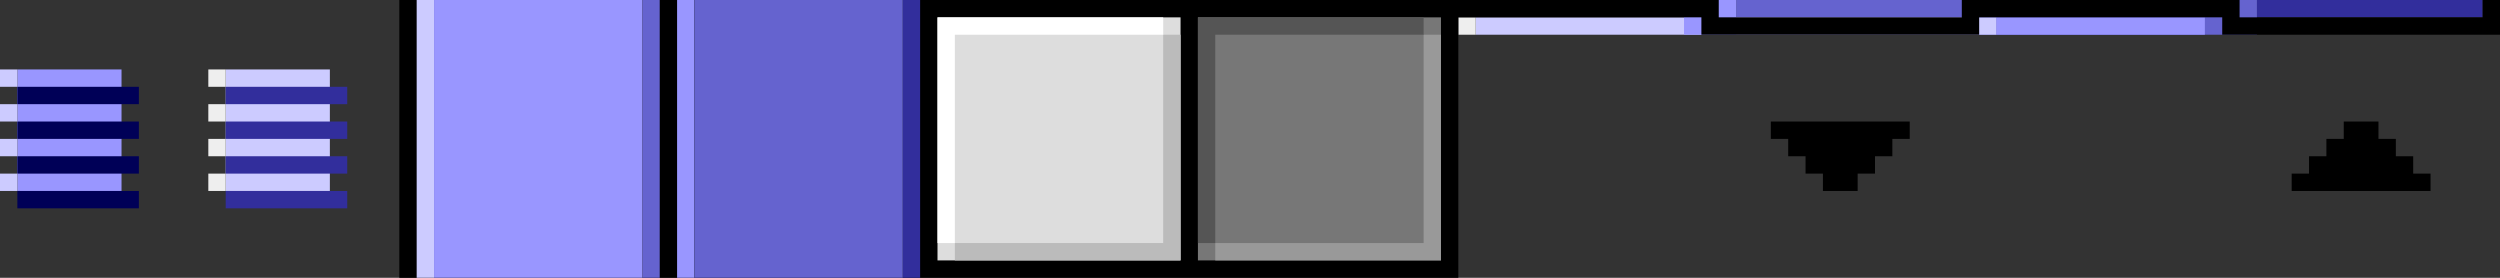 <svg shape-rendering="optimizeSpeed" xmlns="http://www.w3.org/2000/svg" xmlns:xlink="http://www.w3.org/1999/xlink" x="0px" y="0px" width="144px" height="16px" viewBox="0 0 144 16">
<rect x="0" y="0" width="144" height="16" fill="#333333" stroke="none"/>
<style type="text/css">
	.a{fill:#6563CF}
	.b{fill:#CCCBFF}
	.c{fill:#9996FF}
	.d{fill:#322E9C}
	.e{fill:#EEEEEE}
	.f{fill:#000057}
</style>
<rect x="100" class="a" width="30" height="2"/>
<rect x="85" y="1" class="b" width="30" height="1"/>
<rect x="1" y="4" class="c" width="6" height="7"/>
<polygon points="135,7 137,7 137,8 138,8 138,9 139,9 139,10 140,10 140,11 132,11 132,10 133,10 133,9 134,9 134,8 135,8 "/>
<rect x="130" class="d" width="13" height="1"/>
<rect x="115" y="1" class="c" width="12" height="1"/>
<polygon points="102,7 110,7 110,8 109,8 109,9 108,9 108,10 107,10 107,11 105,11 105,10 104,10 104,9 103,9 103,8 102,8 "/>
<rect x="97" class="c" width="3" height="2"/>
<rect x="84" y="1" class="e" width="1" height="1"/>
<rect x="13" y="4" class="b" width="6" height="7"/>
<rect x="13" y="5" class="d" width="7" height="1"/>
<rect x="13" y="7" class="d" width="7" height="1"/>
<rect x="13" y="9" class="d" width="7" height="1"/>
<rect x="13" y="11" class="d" width="7" height="1"/>
<rect x="12" y="4" class="e" width="1" height="1"/>
<rect x="12" y="6" class="e" width="1" height="1"/>
<rect x="12" y="8" class="e" width="1" height="1"/>
<rect x="12" y="10" class="e" width="1" height="1"/>
<rect x="1" y="5" class="f" width="7" height="1"/>
<rect x="1" y="7" class="f" width="7" height="1"/>
<rect x="1" y="9" class="f" width="7" height="1"/>
<rect x="1" y="11" class="f" width="7" height="1"/>
<rect y="4" class="b" width="1" height="1"/>
<rect y="6" class="b" width="1" height="1"/>
<rect y="8" class="b" width="1" height="1"/>
<rect y="10" class="b" width="1" height="1"/>
<polygon points="23,0 99,0 99,1 113,1 113,0 129,0 129,1 143,1 143,0 144,0 144,2 128,2 128,1 114,1 114,2 98,2 98,1 84,1 84,16 
	23,16 "/>
<rect x="54" y="1" fill="#DDDDDD" width="14" height="14"/>
<polygon fill="#BBBBBB" points="67,2 68,2 68,15 55,15 55,14 67,14 "/>
<polygon fill="#FFFFFF" points="55,14 54,14 54,1 67,1 67,2 55,2 "/>
<rect x="52" class="d" width="1" height="16"/>
<rect x="39" class="c" width="1" height="16"/>
<rect x="37" class="a" width="1" height="16"/>
<rect x="24" class="b" width="1" height="16"/>
<rect x="69" y="1" fill="#777777" width="14" height="14"/>
<polygon fill="#999999" points="82,2 83,2 83,15 70,15 70,14 82,14 "/>
<polygon fill="#555555" points="82,1 82,2 70,2 70,14 69,14 69,1 "/>
<rect x="25" class="c" width="12" height="16"/>
<rect x="40" class="a" width="12" height="16"/>
</svg>
